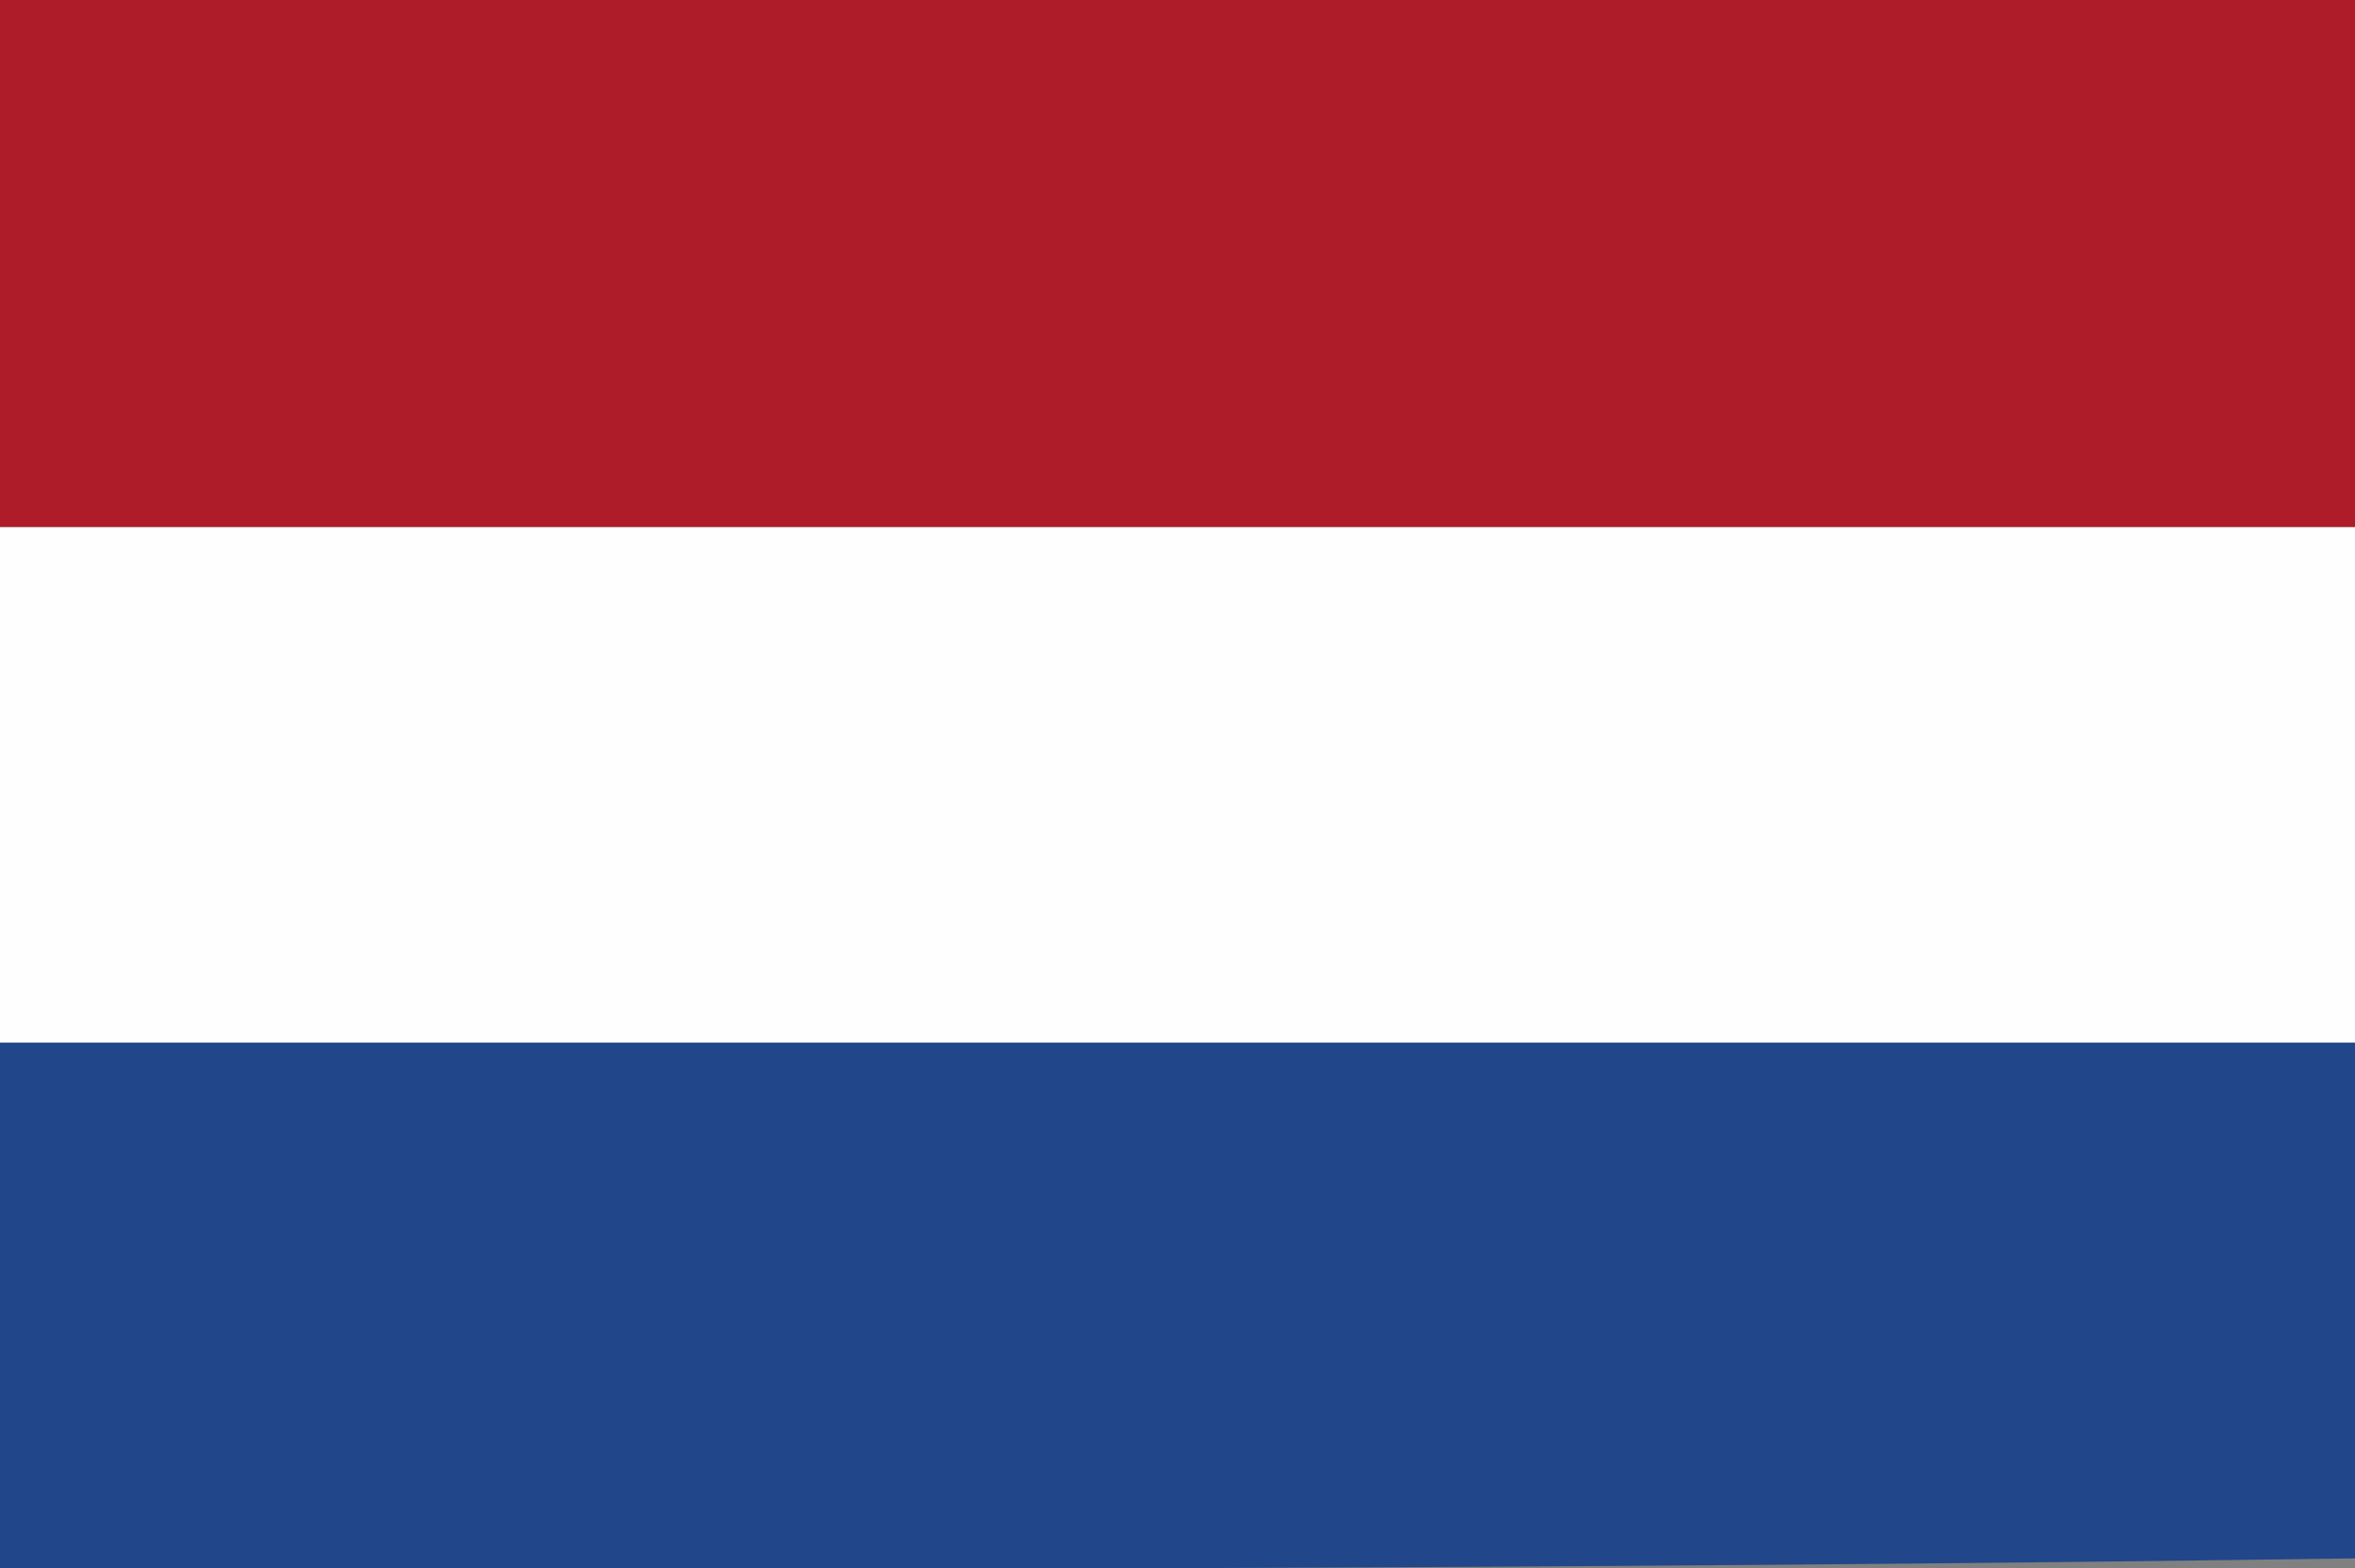 <?xml version="1.0" encoding="utf-8"?>
<!-- Generator: Adobe Illustrator 16.0.0, SVG Export Plug-In . SVG Version: 6.00 Build 0)  -->
<!DOCTYPE svg PUBLIC "-//W3C//DTD SVG 1.1//EN" "http://www.w3.org/Graphics/SVG/1.1/DTD/svg11.dtd">
<svg version="1.1" id="netherlands" xmlns="http://www.w3.org/2000/svg" xmlns:xlink="http://www.w3.org/1999/xlink" x="0px"
	 y="0px" width="306px" height="203.793px" viewBox="0 96 306 203.793" enable-background="new 0 96 306 203.793"
	 xml:space="preserve">
<rect x="0" y="96" width="306" height="203.793" fill="#808080" stroke="none"/>
<g id="netherlands_1_">
	<g>
		<path fill="#FEFEFE" d="M306,164.486c0,23.314,0,45.171,0,68.486c0,0,0,0-1.457,0c-102,0-202.543,0-304.543,0c0,0,0,0-1.457,0
			c0-23.314,0-45.172,0-68.486c0,0,0,0,1.457,0C102,164.486,204,164.486,306,164.486L306,164.486z"/>
		<path fill="#AD1C28" d="M306,164.486L306,164.486c-102,0-204,0-304.543,0c0,0,0,0-1.457,0C0,141.171,0,119.314,0,96l0,0
			c102,0,204,0,306,0l0,0C306,119.314,306,141.171,306,164.486z"/>
		<path fill="#21468A" d="M0,231.514L0,231.514c102,0,204,0,304.543,0c0,0,0,0,1.457,0c0,21.857,0,45.172,0,67.029l0,0
			C204,300,102,300,0,300l0,0C0,276.686,0,254.828,0,231.514z"/>
	</g>
</g>
</svg>
